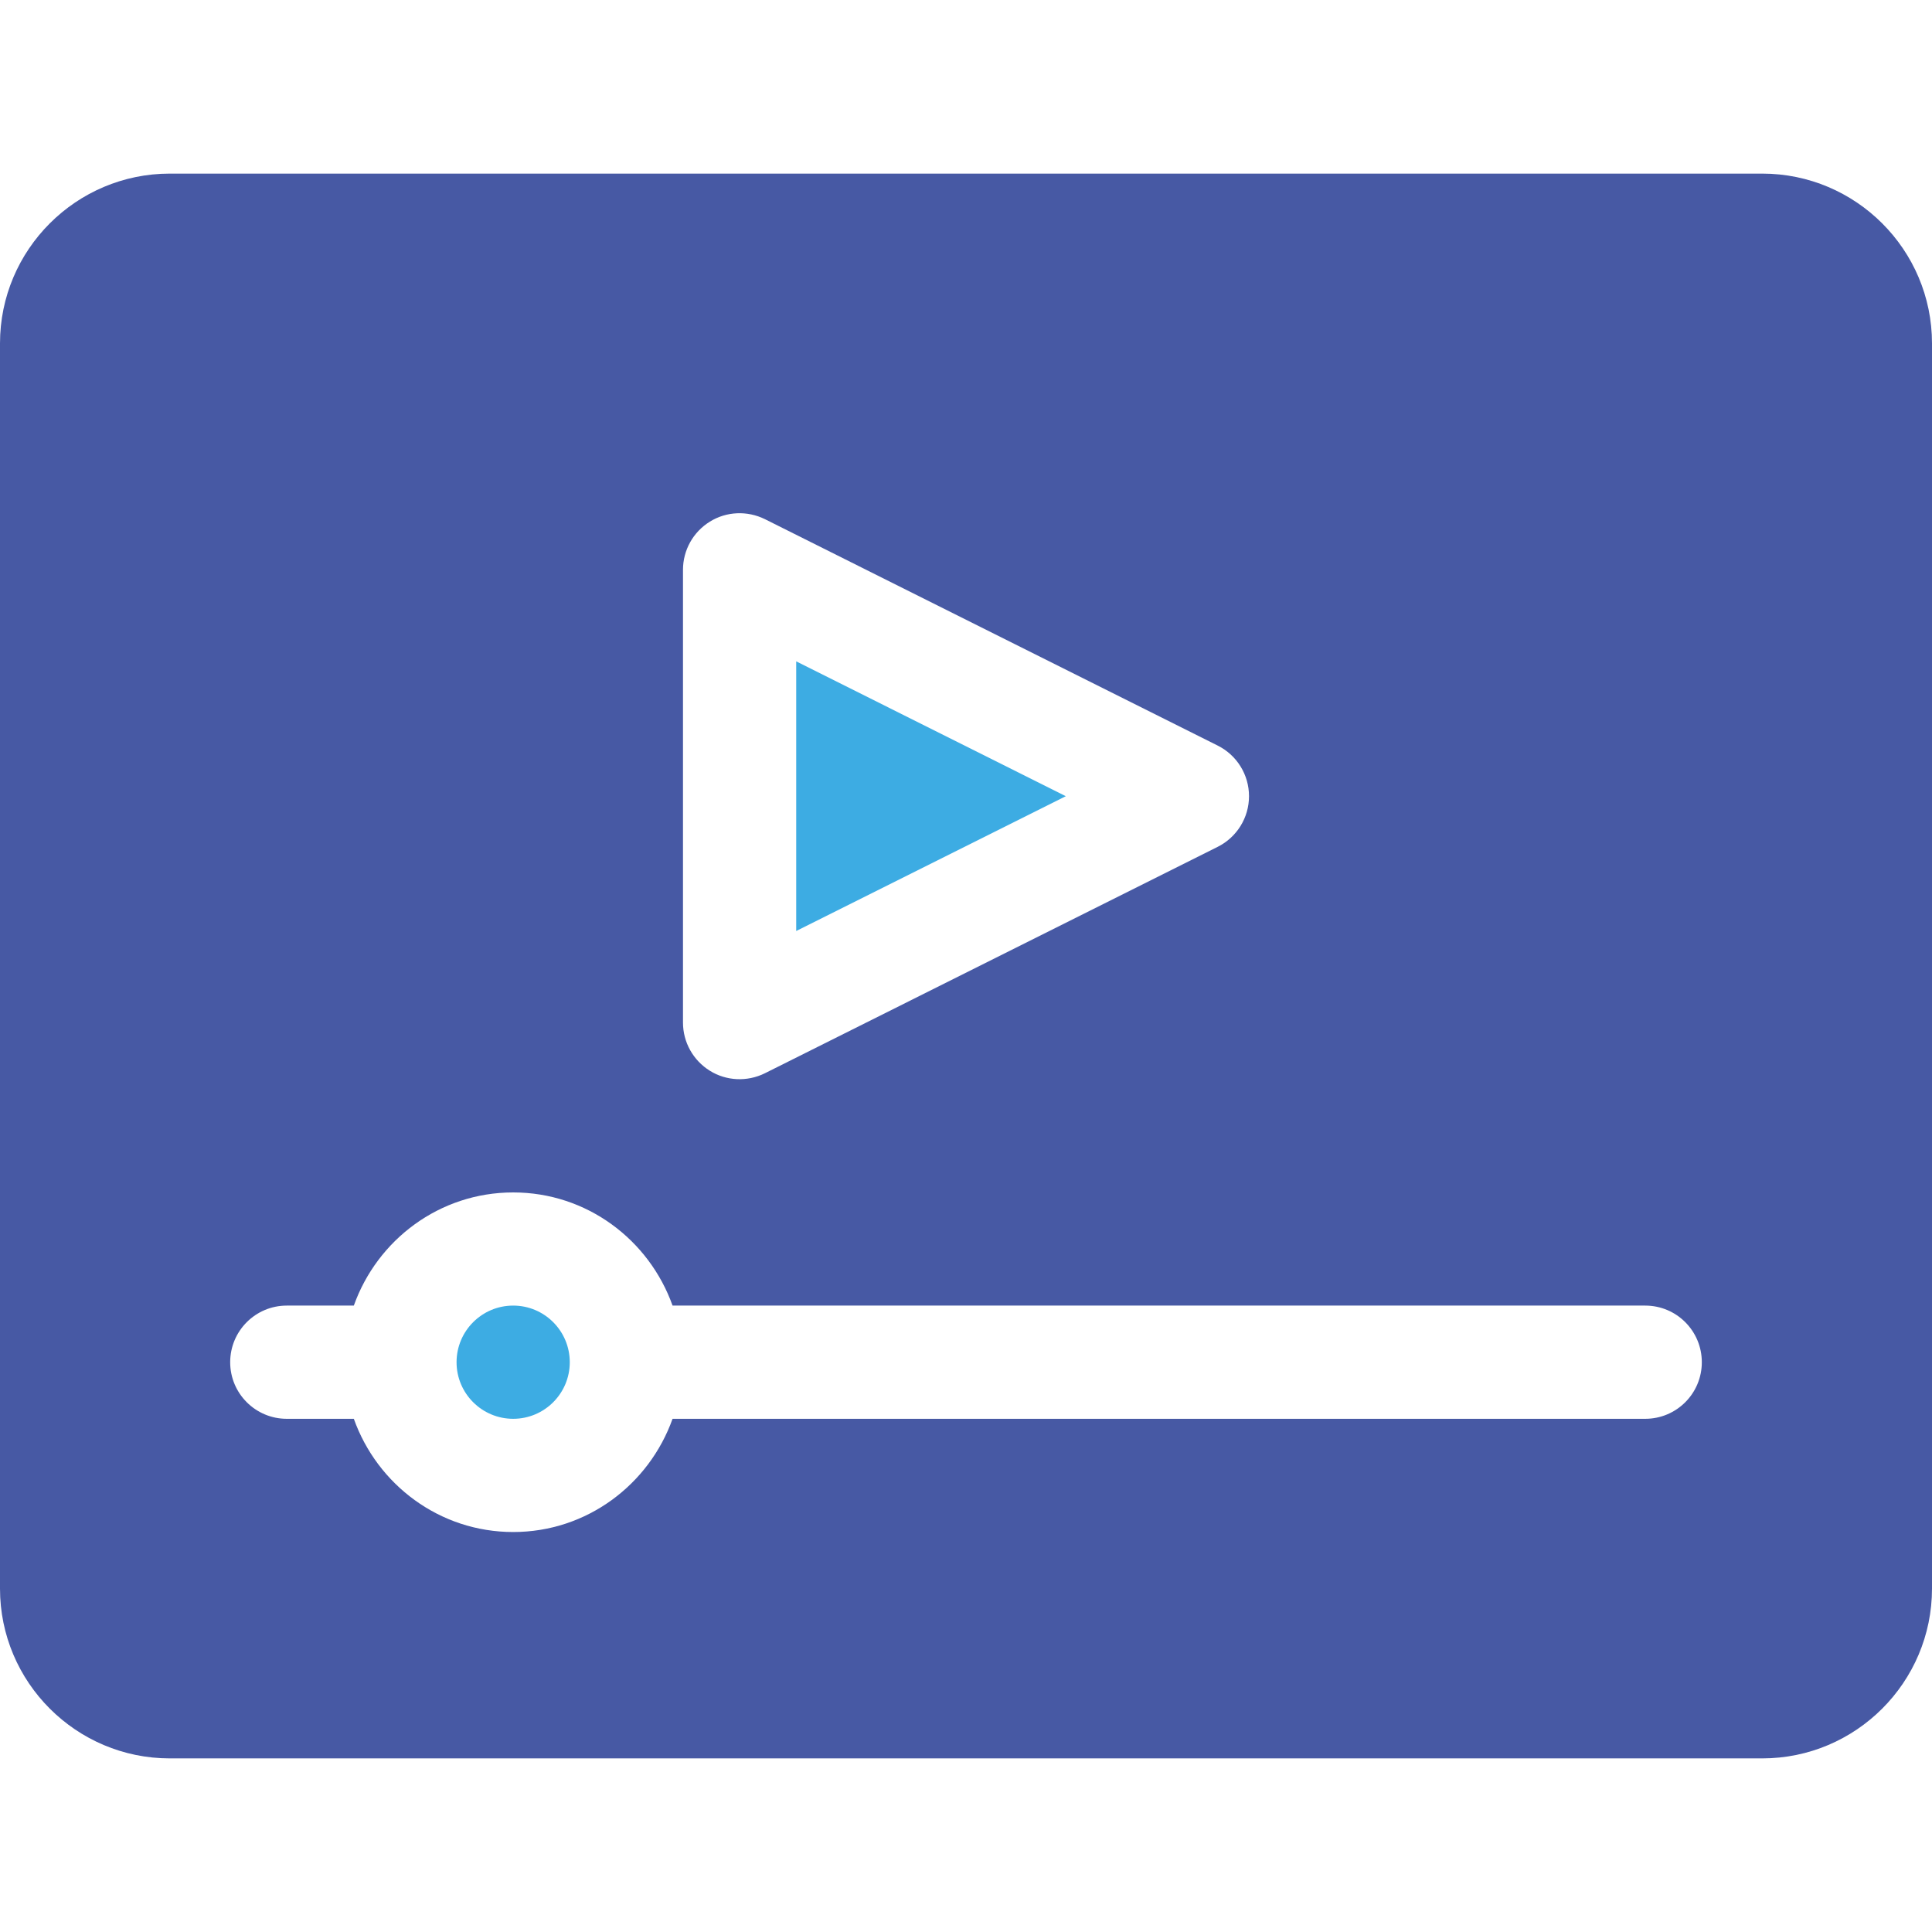 <svg width="35" height="35" viewBox="0 0 35 35" fill="none" xmlns="http://www.w3.org/2000/svg">
<path d="M9.297 25.703C9.863 25.703 10.322 25.244 10.322 24.678C10.322 24.111 9.863 23.652 9.297 23.652C8.731 23.652 8.271 24.111 8.271 24.678C8.271 25.244 8.731 25.703 9.297 25.703Z" fill="#3DACE3"/>
<path d="M14.424 11.981V16.866L19.308 14.424L14.424 11.981Z" fill="#3DACE3"/>
<path d="M31.924 3.145H3.076C1.38 3.145 0 4.524 0 6.221V28.779C0 30.476 1.38 31.855 3.076 31.855H31.924C33.62 31.855 35 30.476 35 28.779V6.221C35 4.524 33.62 3.145 31.924 3.145ZM12.373 10.322C12.373 9.967 12.557 9.637 12.86 9.45C13.161 9.263 13.538 9.248 13.857 9.405L22.06 13.507C22.408 13.681 22.627 14.035 22.627 14.424C22.627 14.812 22.408 15.167 22.06 15.341L13.857 19.443C13.533 19.603 13.156 19.582 12.86 19.398C12.557 19.21 12.373 18.881 12.373 18.525V10.322ZM29.805 25.703H12.184C11.759 26.894 10.632 27.754 9.297 27.754C7.962 27.754 6.834 26.894 6.41 25.703H5.195C4.629 25.703 4.17 25.244 4.17 24.678C4.17 24.111 4.629 23.652 5.195 23.652H6.41C6.834 22.461 7.962 21.602 9.297 21.602C10.632 21.602 11.759 22.461 12.184 23.652H29.805C30.372 23.652 30.83 24.111 30.83 24.678C30.83 25.244 30.372 25.703 29.805 25.703Z" fill="#4759A4"/>
</svg>
